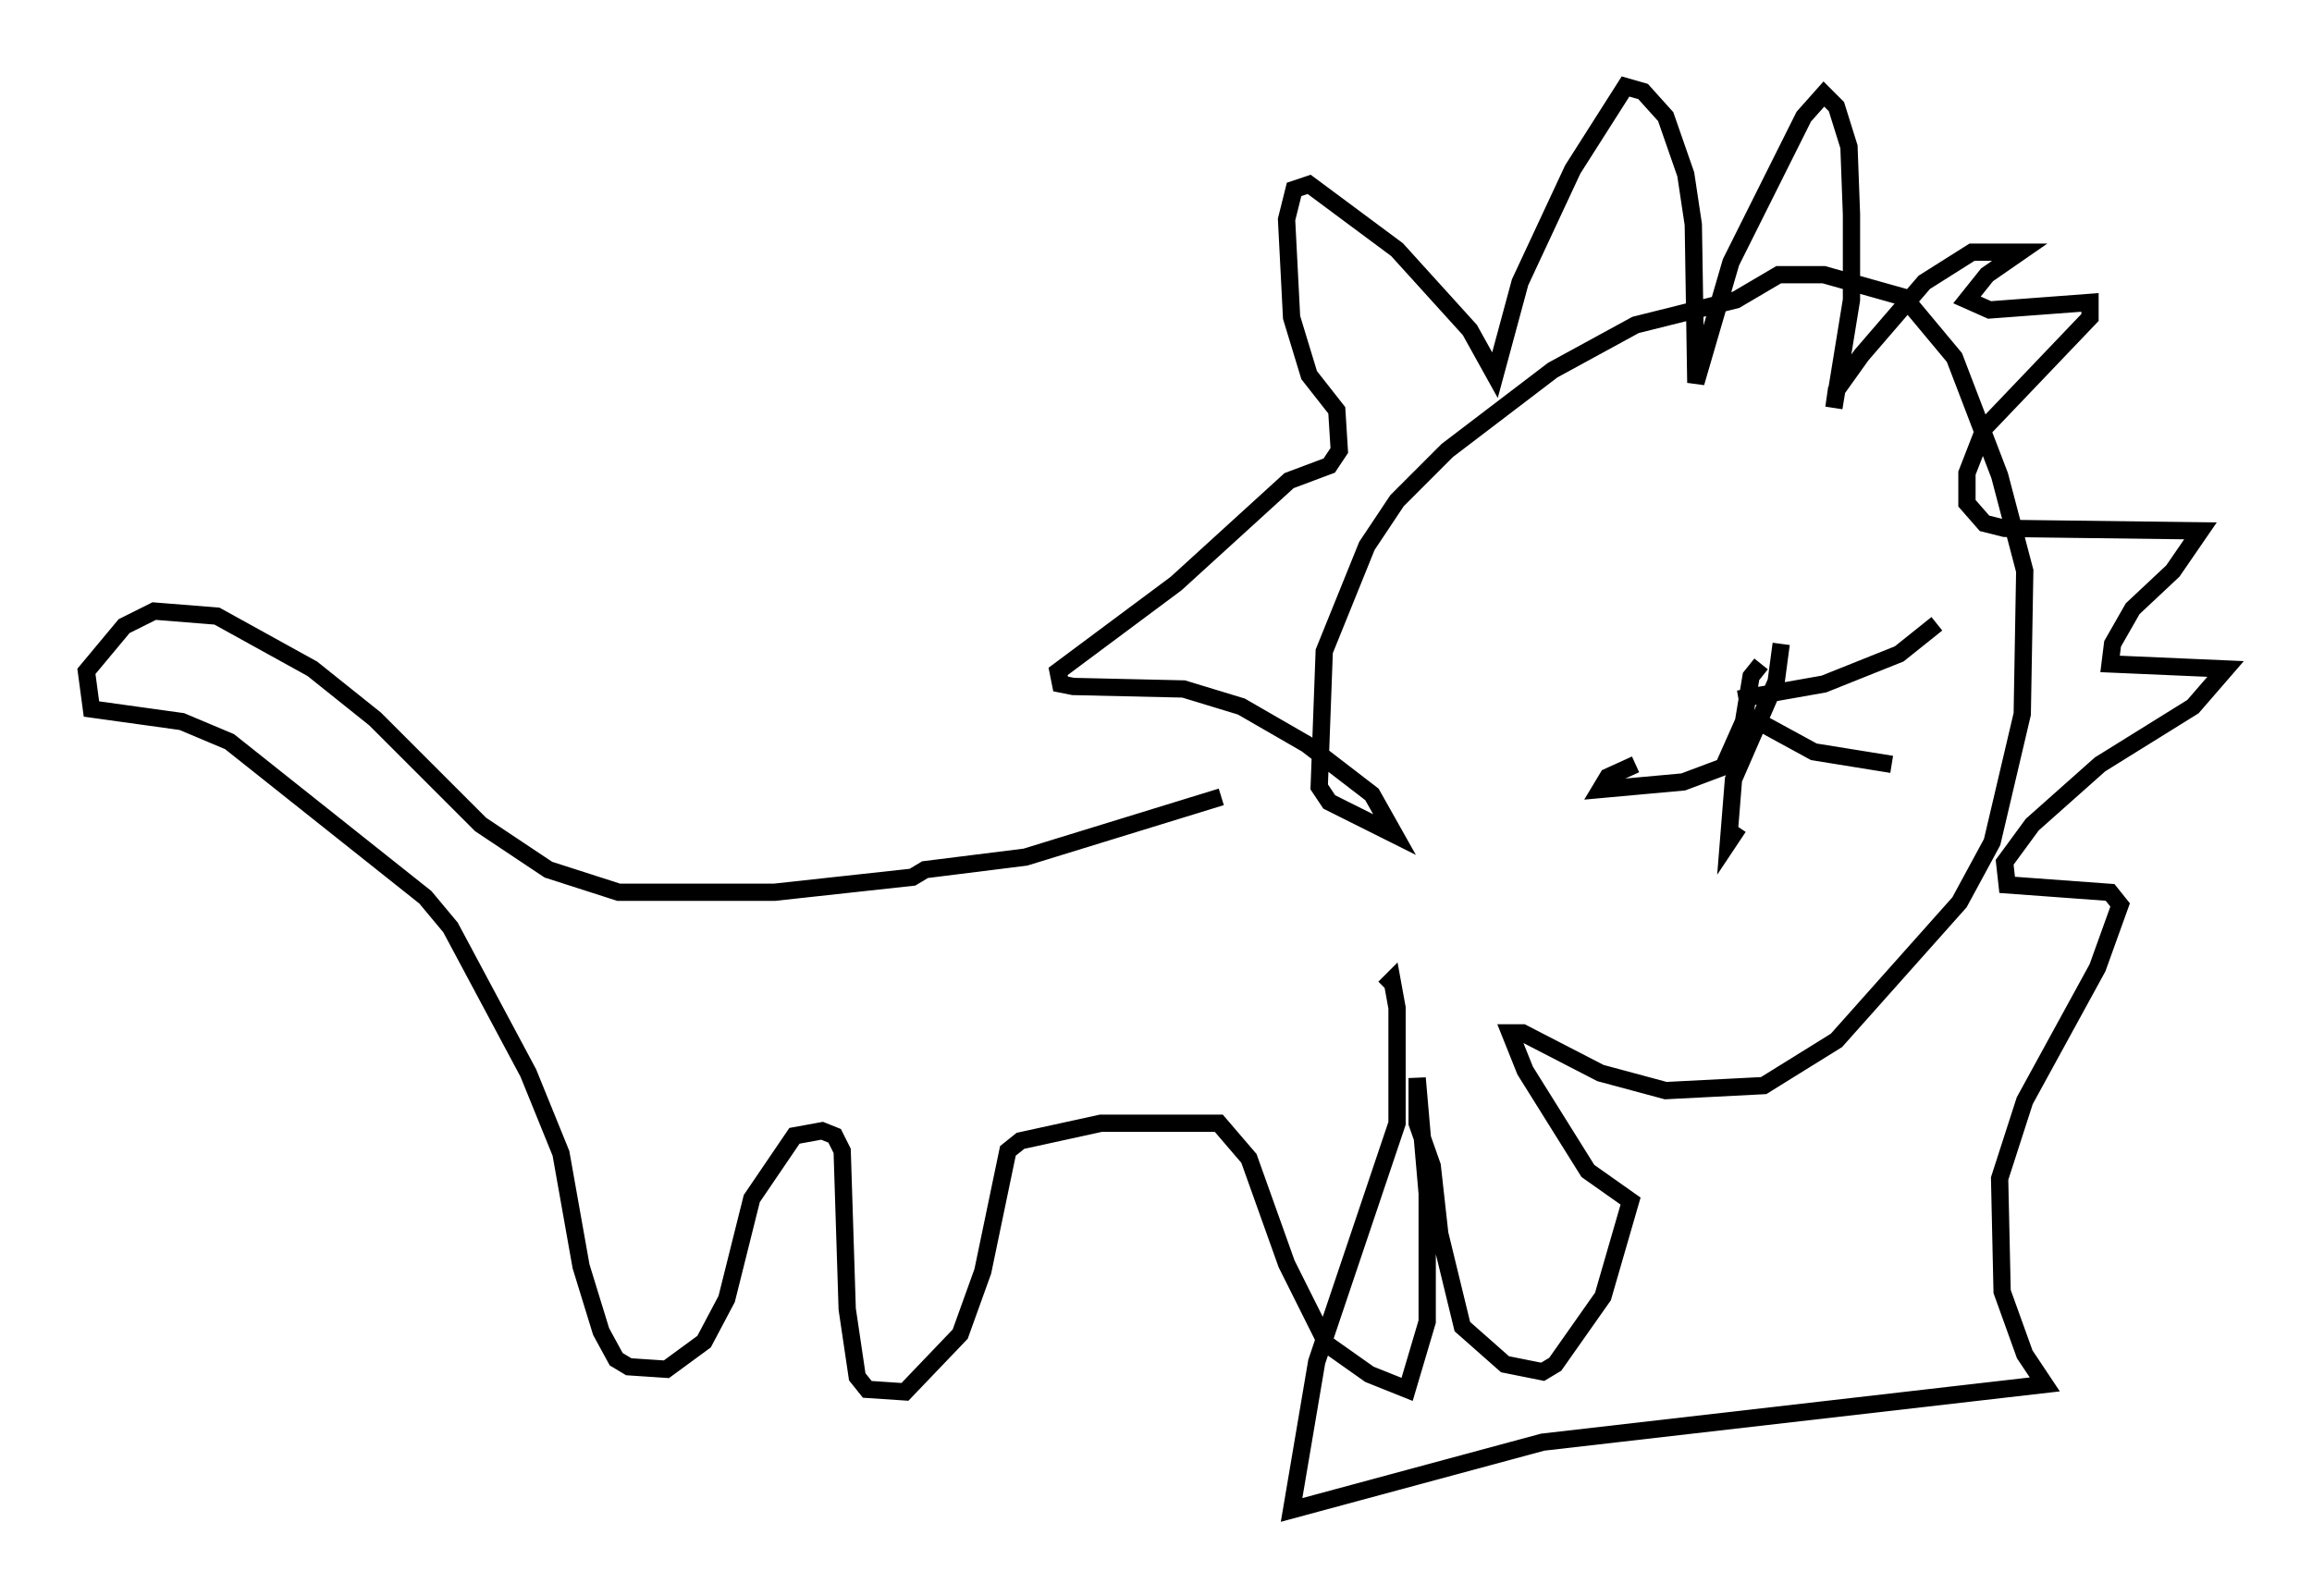 <?xml version="1.0" encoding="utf-8" ?>
<svg baseProfile="full" height="92.357" version="1.1" width="133.754" xmlns="http://www.w3.org/2000/svg" xmlns:ev="http://www.w3.org/2001/xml-events" xmlns:xlink="http://www.w3.org/1999/xlink"><defs /><rect fill="white" height="92.357" width="133.754" x="0" y="0" /><path d="M80.095, 45.67 m-9.441, 0.436 l-11.33, 3.486 -5.81, 0.726 l-0.726, 0.436 -7.989, 0.872 l-9.006, 0.0 -4.067, -1.307 l-3.922, -2.615 -6.101, -6.101 l-3.631, -2.905 -5.52, -3.05 l-3.631, -0.291 -1.743, 0.872 l-2.179, 2.615 0.291, 2.179 l5.229, 0.726 2.76, 1.162 l11.33, 9.006 1.453, 1.743 l4.503, 8.425 1.888, 4.648 l1.162, 6.536 1.162, 3.777 l0.872, 1.598 0.726, 0.436 l2.179, 0.145 2.179, -1.598 l1.307, -2.469 1.453, -5.81 l2.469, -3.631 1.598, -0.291 l0.726, 0.291 0.436, 0.872 l0.291, 9.151 0.581, 3.922 l0.581, 0.726 2.179, 0.145 l3.196, -3.341 1.307, -3.631 l1.453, -6.972 0.726, -0.581 l4.648, -1.017 6.827, 0.0 l1.743, 2.034 2.179, 6.101 l2.324, 4.648 2.469, 1.743 l2.179, 0.872 1.162, -3.922 l0.0, -7.408 -0.581, -6.682 l0.0, 2.615 0.872, 2.469 l0.436, 3.922 1.307, 5.374 l2.469, 2.179 2.179, 0.436 l0.726, -0.436 2.76, -3.922 l1.598, -5.52 -2.469, -1.743 l-3.631, -5.81 -0.872, -2.179 l0.726, 0.0 4.503, 2.324 l3.777, 1.017 5.665, -0.291 l4.212, -2.615 7.117, -7.989 l1.888, -3.486 1.743, -7.408 l0.145, -8.279 -1.453, -5.52 l-2.615, -6.827 -2.905, -3.486 l-4.648, -1.307 -2.615, 0.0 l-2.469, 1.453 -5.81, 1.453 l-4.793, 2.615 -6.101, 4.648 l-2.905, 2.905 -1.743, 2.615 l-2.469, 6.101 -0.291, 7.844 l0.581, 0.872 3.777, 1.888 l-1.307, -2.324 -3.777, -2.905 l-3.777, -2.179 -3.341, -1.017 l-6.391, -0.145 -0.726, -0.145 l-0.145, -0.726 6.827, -5.084 l6.536, -5.955 2.324, -0.872 l0.581, -0.872 -0.145, -2.324 l-1.598, -2.034 -1.017, -3.341 l-0.291, -5.665 0.436, -1.743 l0.872, -0.291 5.084, 3.777 l4.212, 4.648 1.453, 2.615 l1.453, -5.374 3.05, -6.536 l3.05, -4.793 1.017, 0.291 l1.307, 1.453 1.162, 3.341 l0.436, 2.905 0.145, 9.151 l2.034, -6.972 4.212, -8.425 l1.162, -1.307 0.726, 0.726 l0.726, 2.324 0.145, 3.922 l0.0, 4.939 -1.017, 6.246 l0.145, -1.017 1.453, -2.034 l3.631, -4.212 2.76, -1.743 l2.76, 0.0 -1.888, 1.307 l-1.162, 1.453 1.307, 0.581 l5.81, -0.436 0.0, 0.872 l-6.101, 6.391 -1.017, 2.615 l0.0, 1.743 1.017, 1.162 l1.162, 0.291 11.33, 0.145 l-1.598, 2.324 -2.324, 2.179 l-1.162, 2.034 -0.145, 1.162 l6.682, 0.291 -1.888, 2.179 l-5.374, 3.341 -3.922, 3.486 l-1.598, 2.179 0.145, 1.307 l5.955, 0.436 0.581, 0.726 l-1.307, 3.631 -4.212, 7.698 l-1.453, 4.503 0.145, 6.536 l1.307, 3.631 1.162, 1.743 l-29.05, 3.341 -14.525, 3.922 l1.453, -8.57 4.648, -13.799 l0.0, -6.682 -0.291, -1.598 l-0.436, 0.436 m21.788, -18.737 l-0.581, 0.726 -0.436, 2.615 l-1.162, 2.615 -2.324, 0.872 l-4.793, 0.436 0.436, -0.726 l1.598, -0.726 m8.425, -6.972 l-0.291, 2.179 -2.469, 5.665 l-0.291, 3.631 0.581, -0.872 m0.0, -7.408 l4.939, -0.872 4.358, -1.743 l2.179, -1.743 m-10.313, 5.665 l3.196, 1.743 4.503, 0.726 " fill="none" stroke="black" stroke-width="1" /></svg>